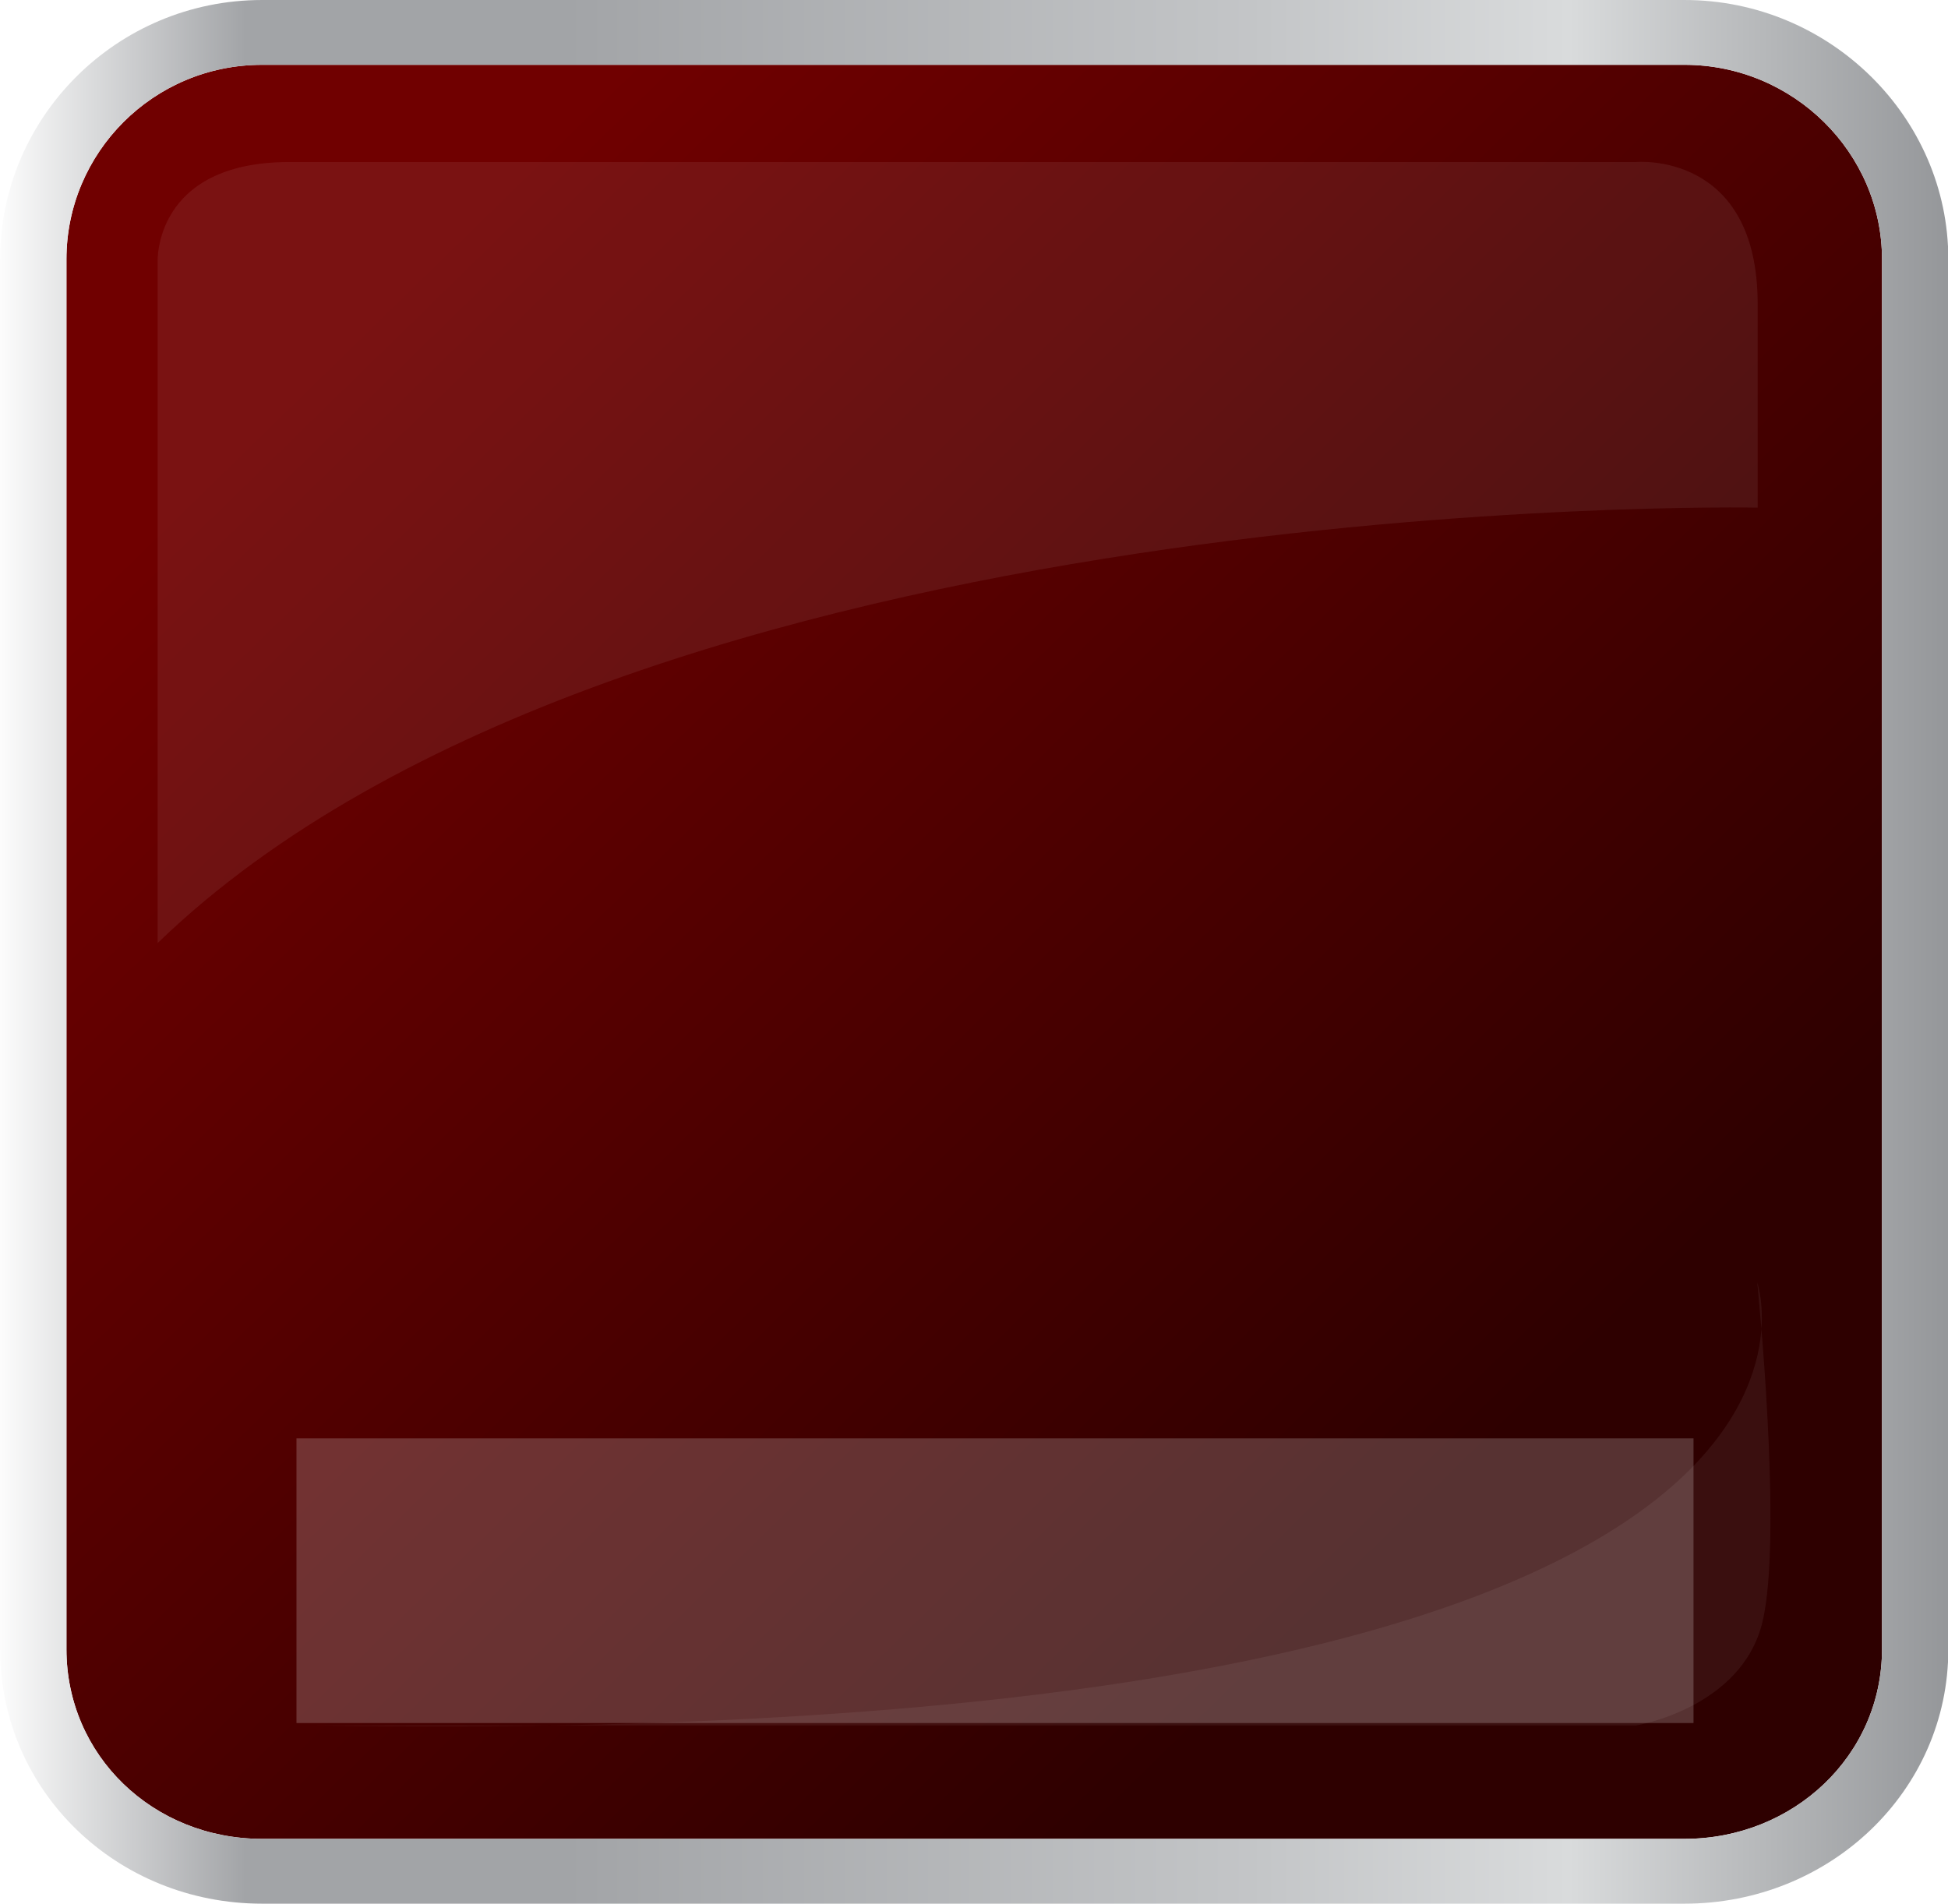 <?xml version="1.0" encoding="UTF-8" standalone="no"?>
<!-- Created with Inkscape (http://www.inkscape.org/) -->

<svg
   xmlns:dc="http://purl.org/dc/elements/1.1/"
   xmlns:cc="http://creativecommons.org/ns#"
   xmlns:rdf="http://www.w3.org/1999/02/22-rdf-syntax-ns#"
   xmlns:svg="http://www.w3.org/2000/svg"
   xmlns="http://www.w3.org/2000/svg"
   xmlns:xlink="http://www.w3.org/1999/xlink"
   xmlns:sodipodi="http://sodipodi.sourceforge.net/DTD/sodipodi-0.dtd"
   xmlns:inkscape="http://www.inkscape.org/namespaces/inkscape"
   width="84.817mm"
   height="82.903mm"
   viewBox="0 0 300.533 293.75"
   id="svg11204"
   version="1.1"
   inkscape:version="0.91 r13725"
   sodipodi:docname="btn_red_dark.svg">
  <defs
     id="defs11206">
    <clipPath
       clipPathUnits="userSpaceOnUse"
       id="clipPath1440-7-0">
      <path
         d="m 179.208,233.686 175.334,0 0,-54.799 -175.334,0 0,54.799 z"
         id="path1442-2-6"
         inkscape:connector-curvature="0" />
    </clipPath>
    <clipPath
       clipPathUnits="userSpaceOnUse"
       id="clipPath1424-3-4">
      <path
         d="m 159.998,372.022 193.002,0 0,-96.437 -193.002,0 0,96.437 z"
         id="path1426-0-8"
         inkscape:connector-curvature="0" />
    </clipPath>
    <linearGradient
       inkscape:collect="always"
       xlink:href="#linearGradient1354"
       id="linearGradient10203"
       gradientUnits="userSpaceOnUse"
       gradientTransform="matrix(235,0,0,-235,141,274.5)"
       spreadMethod="pad"
       x1="0"
       y1="0"
       x2="1"
       y2="0" />
    <linearGradient
       x1="0"
       y1="0"
       x2="1"
       y2="0"
       gradientUnits="userSpaceOnUse"
       gradientTransform="matrix(235,0,0,-235,141,274.5)"
       spreadMethod="pad"
       id="linearGradient1354">
      <stop
         style="stop-opacity:1;stop-color:#ffffff"
         offset="0"
         id="stop1356" />
      <stop
         style="stop-opacity:1;stop-color:#a2a4a7"
         offset="0.129"
         id="stop1358" />
      <stop
         style="stop-opacity:1;stop-color:#a2a4a7"
         offset="0.292"
         id="stop1360" />
      <stop
         style="stop-opacity:1;stop-color:#c3c5c7"
         offset="0.64"
         id="stop1362" />
      <stop
         style="stop-opacity:1;stop-color:#d9dbdc"
         offset="0.803"
         id="stop1364" />
      <stop
         style="stop-opacity:1;stop-color:#939598"
         offset="1"
         id="stop1366" />
    </linearGradient>
    <filter
       style="color-interpolation-filters:sRGB"
       inkscape:label="Blur"
       id="filter8672-7"
       x="-0.21"
       y="-0.47"
       width="1.35"
       height="1.99">
      <feGaussianBlur
         stdDeviation="13.03 13.03"
         result="fbSourceGraphic"
         id="feGaussianBlur8674-5" />
      <feColorMatrix
         result="fbSourceGraphicAlpha"
         in="fbSourceGraphic"
         values="0 0 0 -1 0 0 0 0 -1 0 0 0 0 -1 0 0 0 0 1 0"
         id="feColorMatrix8676-4" />
      <feGaussianBlur
         id="feGaussianBlur8678-9"
         stdDeviation="13.03 13.03"
         result="blur"
         in="fbSourceGraphic" />
    </filter>
    <linearGradient
       inkscape:collect="always"
       xlink:href="#linearGradient10217"
       id="linearGradient8776-0"
       x1="182.253"
       y1="350.005"
       x2="319.968"
       y2="212.179"
       gradientUnits="userSpaceOnUse" />
    <linearGradient
       id="linearGradient10217"
       inkscape:collect="always">
      <stop
         id="stop10219"
         offset="0"
         style="stop-color:#700000;stop-opacity:1" />
      <stop
         id="stop10221"
         offset="1"
         style="stop-color:#2e0000;stop-opacity:1" />
    </linearGradient>
  </defs>
  <sodipodi:namedview
     id="base"
     pagecolor="#ffffff"
     bordercolor="#666666"
     borderopacity="1.0"
     inkscape:pageopacity="0.0"
     inkscape:pageshadow="2"
     inkscape:zoom="0.35"
     inkscape:cx="912.40954"
     inkscape:cy="-170.26785"
     inkscape:document-units="px"
     inkscape:current-layer="layer1"
     showgrid="false"
     fit-margin-top="0"
     fit-margin-left="0"
     fit-margin-right="0"
     fit-margin-bottom="0"
     inkscape:window-width="1536"
     inkscape:window-height="801"
     inkscape:window-x="-8"
     inkscape:window-y="1072"
     inkscape:window-maximized="1" />
  <g
     inkscape:label="Layer 1"
     inkscape:groupmode="layer"
     id="layer1"
     transform="translate(958.838,-68.344)">
    <g
       transform="matrix(1.279,0,0,-1.25,-1139.158,558.344)"
       id="g1320-8-4"
       style="fill:#ff3232;fill-opacity:1">
      <g
         id="g1322-9-2"
         style="fill:#ff3232;fill-opacity:1">
        <g
           id="g1328-7-9"
           style="fill:#ff3232;fill-opacity:1">
          <g
             id="g1330-1-8"
             style="fill:#ff3232;fill-opacity:1">
            <path
               d="M 172.6,384 C 159.461,384 149,373.131 149,359.993 l 0,0 0,-171.574 C 149,175.283 159.461,165 172.6,165 l 0,0 171.571,0 C 357.309,165 368,175.283 368,188.419 l 0,0 0,171.574 C 368,373.131 357.309,384 344.171,384 l 0,0 -171.571,0 z"
               style="fill:url(#linearGradient8776-0);fill-opacity:1;stroke:none"
               id="path1340-8-4"
               inkscape:connector-curvature="0" />
          </g>
        </g>
      </g>
    </g>
    <rect
       transform="matrix(1.117,0,0,0.643,-1186.001,761.282)"
       y="-732.484"
       x="244.317"
       height="68.314"
       width="192.956"
       id="rect8630-4-5"
       style="color:#000000;clip-rule:nonzero;display:inline;overflow:visible;visibility:visible;opacity:1;isolation:auto;mix-blend-mode:normal;color-interpolation:sRGB;color-interpolation-filters:linearRGB;solid-color:#000000;solid-opacity:1;fill:#ffffff;fill-opacity:0.196;fill-rule:nonzero;stroke:none;stroke-width:12.8;stroke-linecap:butt;stroke-linejoin:round;stroke-miterlimit:4.233;stroke-dasharray:none;stroke-dashoffset:0;stroke-opacity:1;filter:url(#filter8672-7);color-rendering:auto;image-rendering:auto;shape-rendering:auto;text-rendering:auto;enable-background:accumulate" />
    <g
       transform="matrix(1.279,0,0,-1.25,-1139.158,558.344)"
       id="g1342-1-8">
      <g
         id="g1344-6-3">
        <g
           id="g1350-5-4">
          <g
             id="g1352-8-4">
            <path
               d="M 172.6,392 C 155.073,392 141,377.52 141,359.993 l 0,0 0,-171.574 C 141,170.893 155.073,157 172.6,157 l 0,0 171.571,0 C 361.698,157 376,170.893 376,188.419 l 0,0 0,171.574 C 376,377.52 361.698,392 344.171,392 l 0,0 -171.571,0 z M 149,188.419 149,359.993 C 149,373.131 159.461,384 172.6,384 l 0,0 171.4,0 0.171,0 C 357.309,384 368,373.131 368,359.993 l 0,0 0,-171.574 C 368,175.283 357.309,165 344.171,165 l 0,0 -171.571,0 c -13.139,0 -23.6,10.283 -23.6,23.419"
               style="fill:url(#linearGradient10203);stroke:none"
               id="path1368-3-6"
               inkscape:connector-curvature="0" />
          </g>
        </g>
      </g>
    </g>
    <g
       id="g1420-9-3"
       transform="matrix(1.279,0,0,-1.25,-1139.158,558.344)"
       style="fill:#ffffff;fill-opacity:1">
      <g
         id="g1422-5-3"
         style="fill:#ffffff;fill-opacity:1" />
      <g
         id="g1428-0-0"
         style="fill:#ffffff;fill-opacity:1">
        <g
           clip-path="url(#clipPath1424-3-4)"
           id="g1430-5-0"
           style="opacity:0.2;fill:#ffffff;fill-opacity:1">
          <g
             transform="translate(160,275.585)"
             id="g1432-1-3"
             style="fill:#ffffff;fill-opacity:1">
            <path
               d="m 0,0 0,84.075 c 0,0 -0.531,12.34 15.919,12.34 l 162.407,0 c 0,0 14.674,1.387 14.674,-17.532 l 0,-25.13 C 193,53.753 57,56.439 0,0"
               style="color:#000000;clip-rule:nonzero;display:inline;overflow:visible;visibility:visible;opacity:1;isolation:auto;mix-blend-mode:normal;color-interpolation:sRGB;color-interpolation-filters:linearRGB;solid-color:#000000;solid-opacity:1;fill:#ffffff;fill-opacity:0.361;fill-rule:evenodd;stroke:none;stroke-width:1;stroke-linecap:butt;stroke-linejoin:miter;stroke-miterlimit:4;stroke-dasharray:none;stroke-dashoffset:0;stroke-opacity:1;color-rendering:auto;image-rendering:auto;shape-rendering:auto;text-rendering:auto;enable-background:accumulate"
               id="path1434-5-7"
               inkscape:connector-curvature="0" />
          </g>
        </g>
      </g>
    </g>
    <g
       id="g1436-1-3"
       transform="matrix(1.279,0,0,-1.25,-1139.158,558.344)"
       style="fill:#ffffff;fill-opacity:1">
      <g
         id="g1438-2-7"
         style="fill:#ffffff;fill-opacity:1" />
      <g
         id="g1444-8-7"
         style="fill:#ffffff;fill-opacity:1">
        <g
           clip-path="url(#clipPath1440-7-0)"
           id="g1446-6-9"
           style="opacity:0.3;fill:#ffffff;fill-opacity:1">
          <g
             transform="translate(352.949,233.685)"
             id="g1448-5-2"
             style="fill:#ffffff;fill-opacity:1">
            <path
               d="m 0,0 c 0,0 19.56,-57.686 -173.741,-54.686 l 159.118,0 c 0,0 12.795,2.133 15.264,12.828 C 3.109,-31.164 0,0 0,0"
               style="color:#000000;clip-rule:nonzero;display:inline;overflow:visible;visibility:visible;opacity:1;isolation:auto;mix-blend-mode:normal;color-interpolation:sRGB;color-interpolation-filters:linearRGB;solid-color:#000000;solid-opacity:1;fill:#ffffff;fill-opacity:0.206;fill-rule:evenodd;stroke:none;stroke-width:1;stroke-linecap:butt;stroke-linejoin:miter;stroke-miterlimit:4;stroke-dasharray:none;stroke-dashoffset:0;stroke-opacity:1;color-rendering:auto;image-rendering:auto;shape-rendering:auto;text-rendering:auto;enable-background:accumulate"
               id="path1450-9-3"
               inkscape:connector-curvature="0" />
          </g>
        </g>
      </g>
    </g>
  </g>
</svg>
